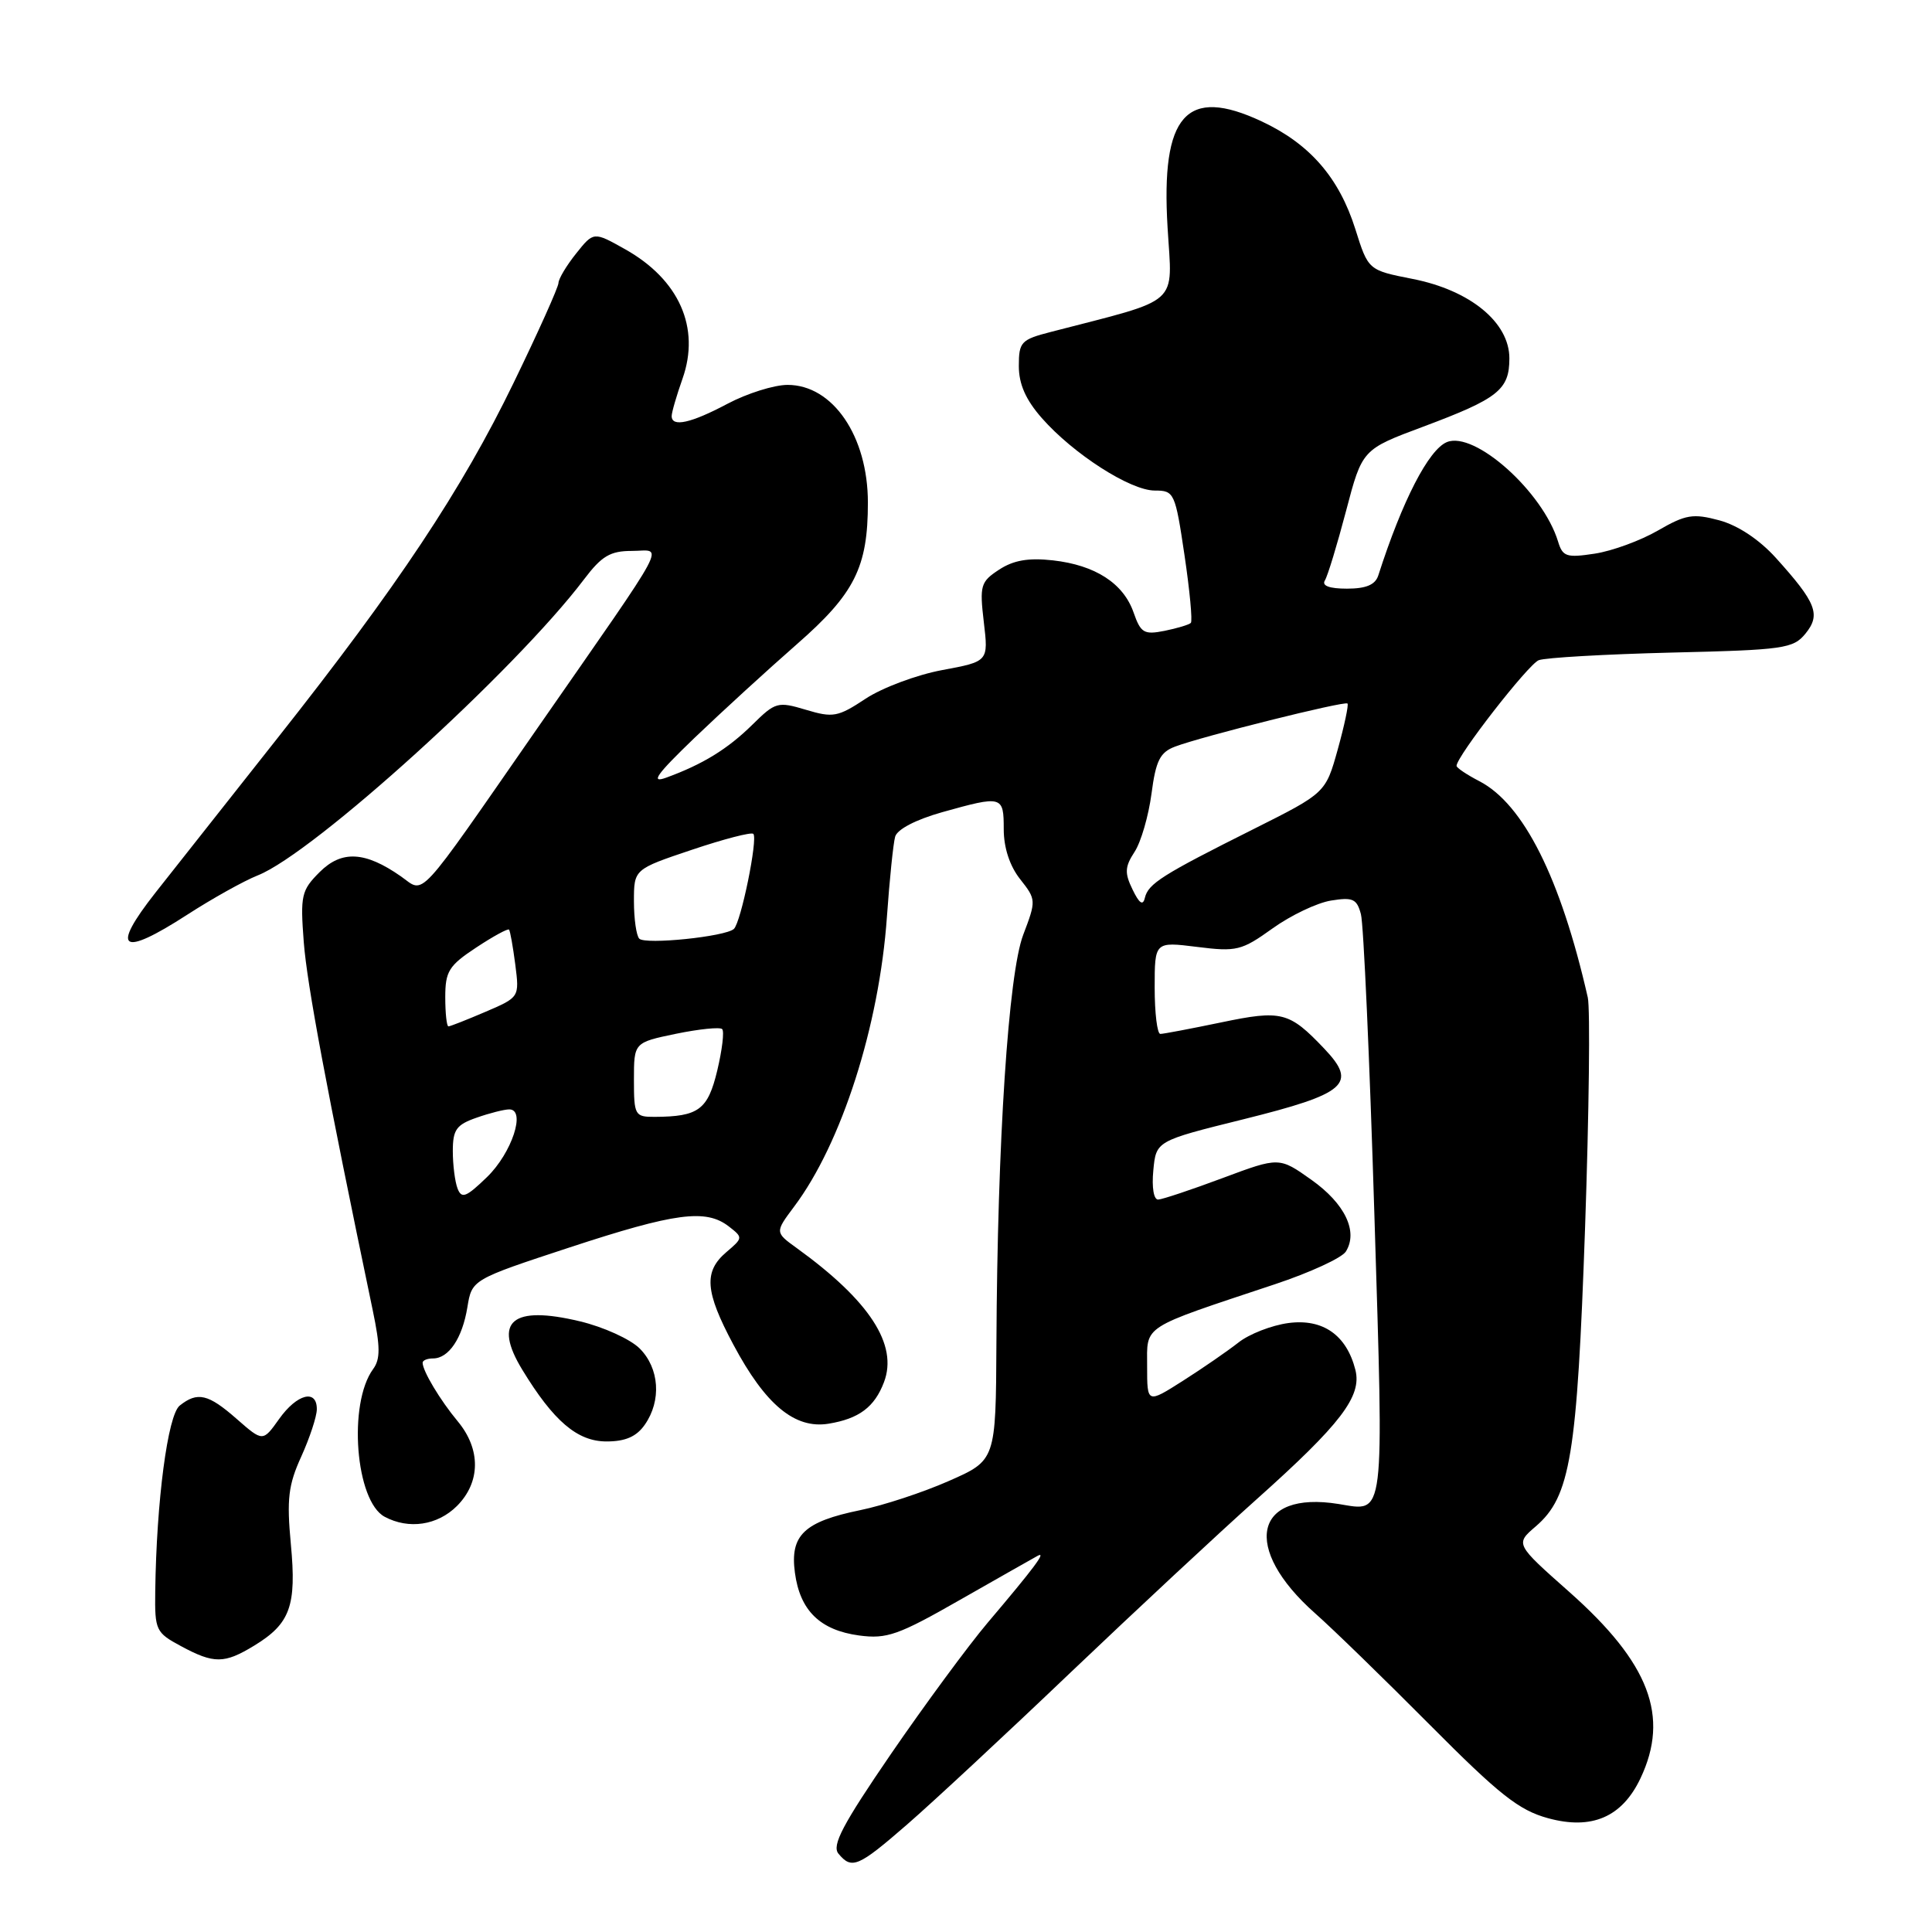 <?xml version="1.0" encoding="UTF-8" standalone="no"?>
<!DOCTYPE svg PUBLIC "-//W3C//DTD SVG 1.1//EN" "http://www.w3.org/Graphics/SVG/1.1/DTD/svg11.dtd" >
<svg xmlns="http://www.w3.org/2000/svg" xmlns:xlink="http://www.w3.org/1999/xlink" version="1.1" viewBox="0 0 256 256">
 <g >
 <path fill="currentColor"
d=" M 120.20 241.75 C 123.53 238.86 133.28 229.80 141.87 221.60 C 150.47 213.41 161.55 203.09 166.50 198.67 C 177.67 188.69 180.47 185.02 179.60 181.53 C 178.43 176.90 175.29 174.70 170.72 175.31 C 168.49 175.61 165.51 176.77 164.09 177.90 C 162.66 179.02 159.36 181.30 156.75 182.96 C 152.00 185.98 152.00 185.98 152.00 181.07 C 152.00 175.50 151.03 176.13 168.93 170.17 C 173.57 168.63 177.80 166.68 178.33 165.84 C 179.99 163.20 178.22 159.49 173.78 156.34 C 169.50 153.30 169.50 153.30 162.00 156.10 C 157.88 157.64 154.04 158.92 153.47 158.95 C 152.88 158.98 152.60 157.36 152.82 155.09 C 153.19 151.18 153.19 151.18 164.76 148.31 C 178.43 144.91 179.91 143.62 175.47 138.95 C 170.81 134.05 169.82 133.80 161.78 135.48 C 157.78 136.31 154.16 137.00 153.75 137.00 C 153.34 137.00 153.00 134.25 153.00 130.88 C 153.00 124.77 153.00 124.77 158.62 125.47 C 163.86 126.13 164.52 125.96 168.62 123.02 C 171.03 121.29 174.51 119.63 176.36 119.33 C 179.26 118.86 179.79 119.10 180.33 121.14 C 180.68 122.44 181.48 140.31 182.11 160.86 C 183.37 201.86 183.57 200.29 177.39 199.29 C 166.13 197.46 164.49 205.14 174.29 213.80 C 176.59 215.83 183.43 222.48 189.49 228.58 C 198.65 237.80 201.27 239.87 205.12 240.92 C 210.92 242.51 214.93 240.78 217.37 235.64 C 221.26 227.43 218.57 220.37 207.95 210.95 C 200.77 204.59 200.77 204.59 203.50 202.25 C 208.09 198.30 208.97 192.92 210.03 162.67 C 210.56 147.36 210.72 133.64 210.39 132.17 C 206.79 116.34 201.87 106.54 196.02 103.51 C 194.36 102.65 193.00 101.74 193.00 101.48 C 193.00 100.23 202.50 88.02 203.89 87.48 C 204.78 87.14 212.70 86.69 221.50 86.47 C 236.39 86.12 237.62 85.94 239.24 83.95 C 241.29 81.43 240.67 79.86 235.31 73.92 C 233.11 71.49 230.29 69.62 227.83 68.95 C 224.33 68.01 223.37 68.17 219.68 70.30 C 217.38 71.63 213.62 73.01 211.32 73.36 C 207.57 73.93 207.06 73.77 206.45 71.75 C 204.43 65.15 195.40 57.08 191.72 58.58 C 189.30 59.58 185.82 66.32 182.63 76.25 C 182.23 77.49 181.01 78.00 178.47 78.00 C 176.16 78.00 175.12 77.62 175.55 76.92 C 175.92 76.33 177.18 72.18 178.36 67.70 C 180.50 59.55 180.50 59.55 188.60 56.53 C 198.54 52.81 200.00 51.65 200.00 47.48 C 200.00 42.72 194.81 38.46 187.18 36.96 C 181.30 35.80 181.30 35.80 179.59 30.36 C 177.43 23.53 173.56 19.07 167.17 16.08 C 157.18 11.40 153.81 15.20 154.71 30.15 C 155.33 40.67 156.69 39.46 139.25 43.98 C 135.29 45.00 135.00 45.31 135.00 48.50 C 135.00 50.90 135.92 52.98 138.05 55.40 C 142.22 60.15 149.78 65.00 153.01 65.00 C 155.59 65.00 155.72 65.27 156.95 73.55 C 157.65 78.26 158.03 82.31 157.79 82.54 C 157.55 82.78 155.98 83.25 154.31 83.59 C 151.59 84.13 151.15 83.87 150.21 81.17 C 148.86 77.29 145.13 74.88 139.51 74.25 C 136.29 73.89 134.30 74.23 132.39 75.48 C 129.93 77.09 129.79 77.57 130.36 82.43 C 130.98 87.65 130.98 87.65 124.84 88.79 C 121.46 89.42 116.90 91.13 114.70 92.58 C 111.03 95.01 110.38 95.13 106.79 94.05 C 103.05 92.93 102.74 93.02 99.69 96.03 C 96.42 99.25 93.12 101.28 88.26 103.05 C 86.13 103.82 86.99 102.62 92.03 97.77 C 95.63 94.32 101.73 88.74 105.59 85.36 C 113.24 78.67 115.00 75.17 115.00 66.60 C 115.00 57.81 110.36 51.00 104.36 51.00 C 102.57 51.00 98.99 52.13 96.40 53.50 C 91.54 56.08 89.00 56.64 89.00 55.13 C 89.00 54.64 89.65 52.41 90.44 50.17 C 92.82 43.42 89.99 37.05 82.84 33.03 C 78.66 30.68 78.66 30.68 76.34 33.59 C 75.06 35.19 74.01 36.95 74.00 37.50 C 73.99 38.05 71.32 44.01 68.05 50.74 C 61.19 64.89 52.69 77.67 36.79 97.78 C 30.58 105.64 23.30 114.87 20.60 118.28 C 14.61 125.90 16.02 126.88 24.80 121.21 C 28.11 119.07 32.32 116.72 34.16 115.99 C 41.57 113.06 68.25 88.85 77.40 76.75 C 79.73 73.67 80.86 73.00 83.73 73.00 C 87.91 73.00 89.19 70.61 71.20 96.50 C 54.92 119.94 56.35 118.38 53.12 116.12 C 48.37 112.80 45.27 112.64 42.35 115.56 C 39.93 117.98 39.78 118.65 40.25 124.83 C 40.69 130.51 43.25 144.20 49.39 173.62 C 50.40 178.46 50.41 180.09 49.44 181.41 C 46.09 185.99 47.10 198.91 50.97 200.98 C 54.17 202.69 57.97 202.12 60.55 199.55 C 63.69 196.40 63.73 192.03 60.65 188.33 C 58.32 185.53 56.00 181.66 56.00 180.57 C 56.00 180.25 56.62 180.00 57.38 180.00 C 59.46 180.00 61.26 177.32 61.93 173.22 C 62.53 169.55 62.53 169.55 75.51 165.28 C 89.49 160.69 93.53 160.16 96.56 162.50 C 98.47 163.98 98.46 164.03 96.25 165.91 C 93.22 168.49 93.41 171.12 97.17 178.16 C 101.42 186.14 105.31 189.37 109.78 188.65 C 113.82 187.99 115.88 186.45 117.13 183.15 C 119.02 178.19 115.23 172.36 105.59 165.39 C 102.68 163.29 102.68 163.29 105.22 159.89 C 111.52 151.51 116.50 135.94 117.52 121.50 C 117.87 116.55 118.36 111.77 118.61 110.87 C 118.88 109.89 121.34 108.61 124.84 107.62 C 132.82 105.39 133.00 105.43 133.00 109.87 C 133.00 112.32 133.79 114.74 135.17 116.49 C 137.31 119.20 137.31 119.32 135.58 123.87 C 133.62 129.03 132.16 151.24 132.03 178.00 C 131.95 193.50 131.95 193.50 125.72 196.24 C 122.30 197.75 117.03 199.48 114.00 200.10 C 106.54 201.63 104.66 203.42 105.33 208.39 C 106.00 213.41 108.66 216.01 113.84 216.71 C 117.51 217.20 119.04 216.66 127.24 211.97 C 132.33 209.07 136.95 206.45 137.50 206.15 C 138.71 205.50 137.05 207.73 130.87 215.02 C 128.30 218.06 122.54 225.88 118.07 232.39 C 111.66 241.75 110.19 244.53 111.10 245.62 C 112.86 247.75 113.71 247.39 120.20 241.75 Z  M 33.69 218.05 C 38.46 215.14 39.31 212.80 38.54 204.62 C 37.98 198.64 38.20 196.77 39.92 193.00 C 41.04 190.52 41.97 187.71 41.98 186.75 C 42.01 184.01 39.35 184.69 36.98 188.03 C 34.83 191.05 34.83 191.05 31.38 188.03 C 27.59 184.70 26.17 184.37 23.81 186.25 C 22.23 187.51 20.73 198.86 20.57 210.87 C 20.50 216.02 20.65 216.33 23.98 218.12 C 28.36 220.48 29.72 220.47 33.69 218.05 Z  M 85.44 188.78 C 87.67 185.59 87.38 181.29 84.75 178.67 C 83.51 177.44 79.95 175.82 76.83 175.08 C 67.85 172.93 65.29 175.07 69.20 181.49 C 73.36 188.32 76.50 191.00 80.37 191.00 C 82.87 191.00 84.34 190.36 85.44 188.78 Z  M 60.63 157.49 C 60.28 156.58 60.00 154.34 60.00 152.52 C 60.00 149.69 60.47 149.03 63.15 148.10 C 64.88 147.49 66.83 147.00 67.48 147.00 C 69.73 147.00 67.83 152.77 64.53 155.97 C 61.77 158.64 61.17 158.88 60.63 157.49 Z  M 84.00 143.07 C 84.00 138.14 84.00 138.14 89.58 136.98 C 92.65 136.35 95.40 136.07 95.69 136.36 C 95.99 136.65 95.69 139.12 95.04 141.85 C 93.79 147.06 92.57 147.96 86.75 147.99 C 84.12 148.00 84.00 147.78 84.00 143.07 Z  M 59.00 132.13 C 59.00 128.71 59.47 127.95 63.09 125.56 C 65.34 124.07 67.31 123.00 67.45 123.18 C 67.60 123.35 67.97 125.44 68.28 127.82 C 68.83 132.14 68.83 132.14 64.33 134.07 C 61.86 135.13 59.65 136.00 59.42 136.00 C 59.19 136.00 59.00 134.26 59.00 132.13 Z  M 84.71 124.38 C 84.32 123.99 84.00 121.76 84.00 119.42 C 84.00 115.18 84.00 115.18 91.68 112.60 C 95.90 111.18 99.56 110.23 99.82 110.49 C 100.45 111.12 98.18 122.24 97.24 123.09 C 96.13 124.11 85.53 125.20 84.71 124.38 Z  M 150.07 117.87 C 149.00 115.68 149.04 114.86 150.34 112.87 C 151.19 111.57 152.19 108.10 152.58 105.17 C 153.15 100.79 153.71 99.68 155.70 98.93 C 159.22 97.59 178.18 92.85 178.55 93.22 C 178.72 93.39 178.14 96.13 177.26 99.30 C 175.65 105.07 175.65 105.07 166.08 109.87 C 153.97 115.93 152.15 117.09 151.70 118.97 C 151.45 120.05 150.96 119.72 150.07 117.87 Z "/>
</g>
</svg>